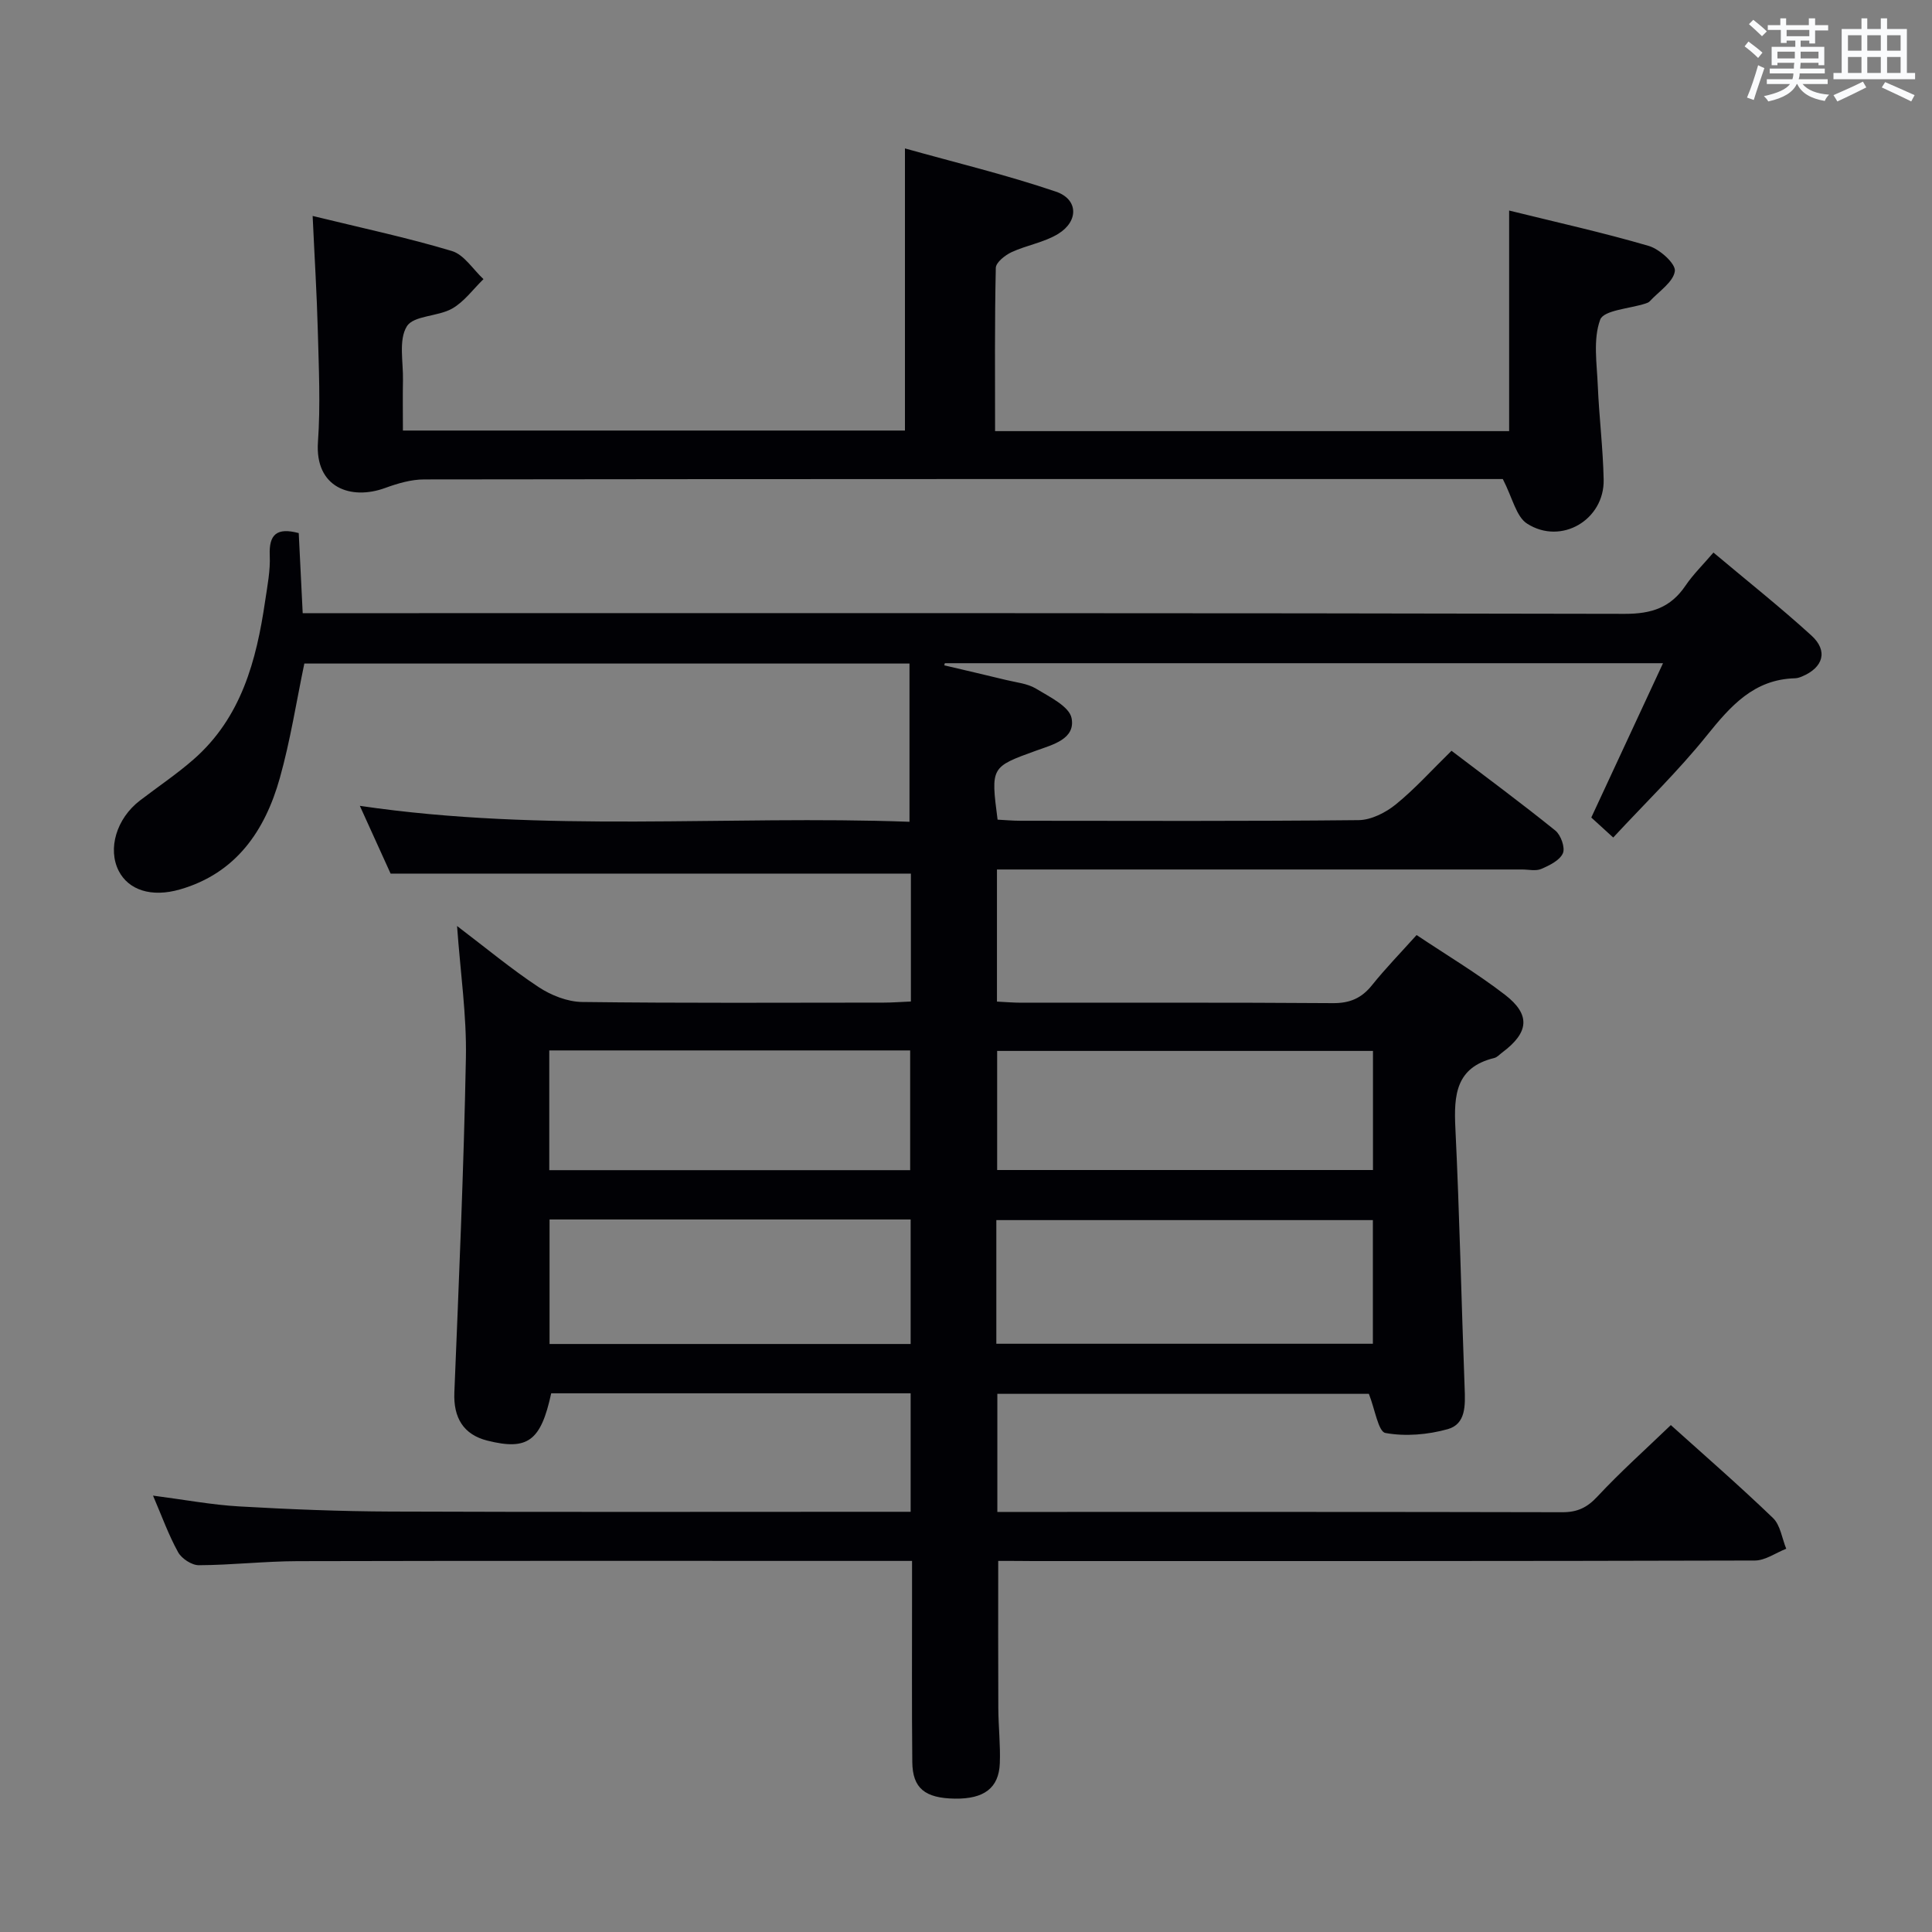 <svg enable-background="new 0 0 400 400" viewBox="0 0 400 400" xmlns="http://www.w3.org/2000/svg"><rect x="0" y="0" width="400" height="400" fill="#808080" stroke="none"/><path d="m206.67 323.17c0 10.59-.03 20.54.02 30.48.02 3.82.46 7.65.31 11.46-.21 5.1-3.29 7.36-9.28 7.28-6.22-.09-8.79-2.14-8.84-7.6-.12-11.83-.04-23.66-.05-35.5 0-1.8 0-3.61 0-6.12-2.21 0-3.97 0-5.74 0-40.5 0-80.99-.05-121.49.05-6.81.02-13.62.81-20.43.84-1.47.01-3.57-1.37-4.3-2.7-1.97-3.56-3.36-7.45-5.19-11.71 6.41.83 12.12 1.91 17.87 2.24 10.46.6 20.94 1.02 31.42 1.06 34 .13 67.99.05 101.99.05h5.58c0-8.44 0-16.34 0-24.53-25.02 0-49.74 0-74.42 0-2.14 9.89-4.87 11.88-13.2 9.8-4.97-1.24-7.07-4.75-6.85-9.98.94-23.1 1.95-46.2 2.39-69.31.17-8.73-1.13-17.49-1.83-27.26 6.07 4.61 11.27 8.94 16.89 12.65 2.58 1.7 5.96 3.04 8.99 3.08 20.83.26 41.66.14 62.49.13 1.79 0 3.58-.15 5.59-.23 0-9.19 0-17.94 0-26.48-35.75 0-71.29 0-107.72 0-1.68-3.71-3.85-8.48-6.37-14.03 38.31 5.64 76.03 1.92 113.8 3.3 0-11.24 0-21.82 0-32.76-42.1 0-83.66 0-125.29 0-1.65 7.89-2.89 15.93-5.08 23.72-3.06 10.9-9.06 19.69-20.64 23.04-6.01 1.74-10.69.09-12.7-3.81-2.35-4.57-.48-10.86 4.37-14.58 3.7-2.84 7.59-5.44 11.09-8.5 9.91-8.66 13.04-20.49 14.85-32.85.46-3.12 1.09-6.29.95-9.4-.19-4.35 1.44-5.84 6-4.63.26 5.24.53 10.66.82 16.58h6.26c89.16 0 178.31-.06 267.47.14 5.56.01 9.49-1.3 12.56-5.83 1.57-2.32 3.61-4.31 5.79-6.86 6.91 5.81 13.8 11.27 20.28 17.17 3.51 3.19 2.47 6.64-1.95 8.49-.46.19-.96.36-1.45.37-8.53.23-13.34 5.75-18.27 11.87-5.91 7.35-12.74 13.96-19.36 21.1-2.34-2.13-3.5-3.19-4.54-4.14 4.95-10.66 9.76-20.99 14.85-31.95-50.23 0-99.46 0-148.69 0-.04.15-.08.29-.12.44 4.28 1.01 8.57 2 12.84 3.04 2.09.51 4.4.72 6.16 1.79 2.78 1.69 6.89 3.67 7.36 6.11.83 4.31-3.89 5.48-7.3 6.71-9.43 3.41-9.44 3.37-8.02 14.3 1.53.08 3.15.23 4.76.23 23.33.02 46.66.11 69.99-.13 2.6-.03 5.59-1.55 7.69-3.25 3.97-3.22 7.43-7.09 11.54-11.11 7.1 5.4 14.42 10.81 21.5 16.52 1.14.92 2.07 3.55 1.56 4.7-.66 1.48-2.77 2.51-4.47 3.24-1.13.49-2.63.12-3.96.12-34.33 0-68.66 0-102.99 0-1.81 0-3.62 0-5.75 0v27.35c1.79.09 3.42.23 5.05.23 21.5.02 43-.07 64.49.09 3.51.03 5.95-1.02 8.11-3.72 2.8-3.49 5.93-6.7 9.23-10.38 6.27 4.19 12.54 7.93 18.29 12.36 5.39 4.15 4.97 7.85-.59 11.98-.53.4-1.03.98-1.63 1.12-7.98 1.94-8.37 7.7-8.04 14.51.87 17.94 1.24 35.91 1.92 53.87.13 3.49.29 7.4-3.5 8.46-4.11 1.15-8.76 1.55-12.91.79-1.47-.27-2.15-4.89-3.42-8.1-25.03 0-50.76 0-76.92 0v24.45h4.47c37.5 0 74.99-.03 112.49.06 3.11.01 5.13-.94 7.27-3.24 4.75-5.1 9.97-9.76 15.21-14.8 6.92 6.23 14.21 12.56 21.15 19.24 1.53 1.47 1.86 4.21 2.74 6.36-2.16.85-4.33 2.43-6.49 2.44-49.82.14-99.65.11-149.47.11-2.32-.03-4.64-.03-7.19-.03zm77.57-70.56c-26.21 0-52.07 0-77.96 0v25.6h77.96c0-8.78 0-17.18 0-25.6zm.02-35.03c-26.19 0-52.05 0-77.81 0v24.66h77.81c0-8.41 0-16.48 0-24.66zm-170.48 60.68h74.76c0-8.72 0-17.1 0-25.78-24.99 0-49.69 0-74.76 0zm74.66-35.99c0-8.57 0-16.64 0-24.79-25.07 0-49.76 0-74.72 0v24.79z" fill="#010105"/><path d="m64.73 44.71c10.22 2.5 19.64 4.5 28.83 7.26 2.53.76 4.38 3.82 6.54 5.82-2.14 2.08-3.98 4.67-6.49 6.1-2.95 1.68-7.99 1.41-9.38 3.68-1.74 2.82-.72 7.37-.8 11.17-.07 3.32-.01 6.63-.01 10.4h103.94c0-19.12 0-38.03 0-58.41 10.53 2.95 21.05 5.48 31.26 8.95 4.63 1.57 4.73 6.11.48 8.73-2.89 1.78-6.52 2.34-9.65 3.79-1.36.63-3.26 2.13-3.28 3.27-.25 11.15-.15 22.3-.15 33.79h106.43c0-15.22 0-30.11 0-45.67 9.73 2.41 19.42 4.55 28.92 7.33 2.25.66 5.6 3.69 5.39 5.21-.32 2.28-3.31 4.2-5.2 6.25-.21.23-.56.36-.87.46-3.27 1.07-8.66 1.36-9.39 3.35-1.5 4.09-.68 9.1-.49 13.72.27 6.47 1.08 12.93 1.21 19.4.17 8.3-8.77 13.62-15.84 9.11-2.28-1.45-3.02-5.34-5.04-9.24-.31 0-2.09 0-3.87 0-73.15 0-146.31-.02-219.46.08-2.71 0-5.52.84-8.1 1.78-7.04 2.56-14.55-.04-13.88-9.55.54-7.62.17-15.32-.03-22.98-.2-7.64-.68-15.26-1.07-23.8z" fill="#010105"/><g fill="#fafbfc"><path d="m361.2 9.6.8-1c.9.7 1.9 1.4 2.9 2.3l-.9 1.1c-1-1-2-1.8-2.8-2.4zm.5 10.6c.9-2.1 1.6-4.3 2.3-6.7.4.2.8.4 1.3.6-.7 2.1-1.5 4.3-2.2 6.6zm.4-15.2.9-.9c1 .8 2 1.6 2.8 2.4l-1 1c-.9-.9-1.8-1.7-2.7-2.5zm12.5-1.2h1.2v1.4h2.7v1.1h-2.7v2.7h-1.2v-.6h-1.8v1.3h4.9v3.8h-1.2v-.5h-3.7c0 .4-.1.9-.1 1.2h5.1v1h-5.2c0 .5-.1.9-.2 1.2h6v1h-5.2c1.1 1.3 2.9 2 5.5 2.2-.4.4-.7.8-.9 1.3-2.9-.5-4.8-1.6-5.7-3.5h-.1c-.8 1.7-2.7 2.9-5.9 3.6-.2-.4-.6-.8-.9-1.1 2.8-.6 4.6-1.4 5.4-2.5h-4.8v-1h5.3c.1-.3.2-.7.2-1.2h-4.9v-1h5c0-.4 0-.8.1-1.2h-3.5v.5h-1.2v-3.8h4.9v-1.3h-1.8v.5h-1.2v-2.7h-2.7v-1h2.6v-1.4h1.2v1.4h4.7v-1.4zm-6.6 8.3h3.6c0-.4 0-.9 0-1.4h-3.6zm1.9-4.6h4.7v-1.3h-4.7zm6.6 3.2h-3.7v1.4h3.7z"/><path d="m385.3 3.8h1.3v2.2h2.8v-2.2h1.3v2.2h4.1v9.1h1.7v1.3h-16.9v-1.3h1.7v-9.1h4.1v-2.2zm.4 13.1.7 1.2c-1.8.9-3.8 1.9-6 2.9-.2-.4-.5-.8-.8-1.3 2.3-1 4.3-1.9 6.1-2.8zm-3.1-6.4h2.8v-3.2h-2.8zm0 4.6h2.8v-3.3h-2.8zm4-4.6h2.8v-3.2h-2.8zm0 4.6h2.8v-3.3h-2.8zm3.7 1.9c2.1.9 4.1 1.8 6.1 2.7l-.7 1.3c-2.2-1.1-4.2-2-6.1-2.9zm3.2-9.7h-2.8v3.2h2.8zm-2.8 7.8h2.8v-3.3h-2.8z"/></g></svg>